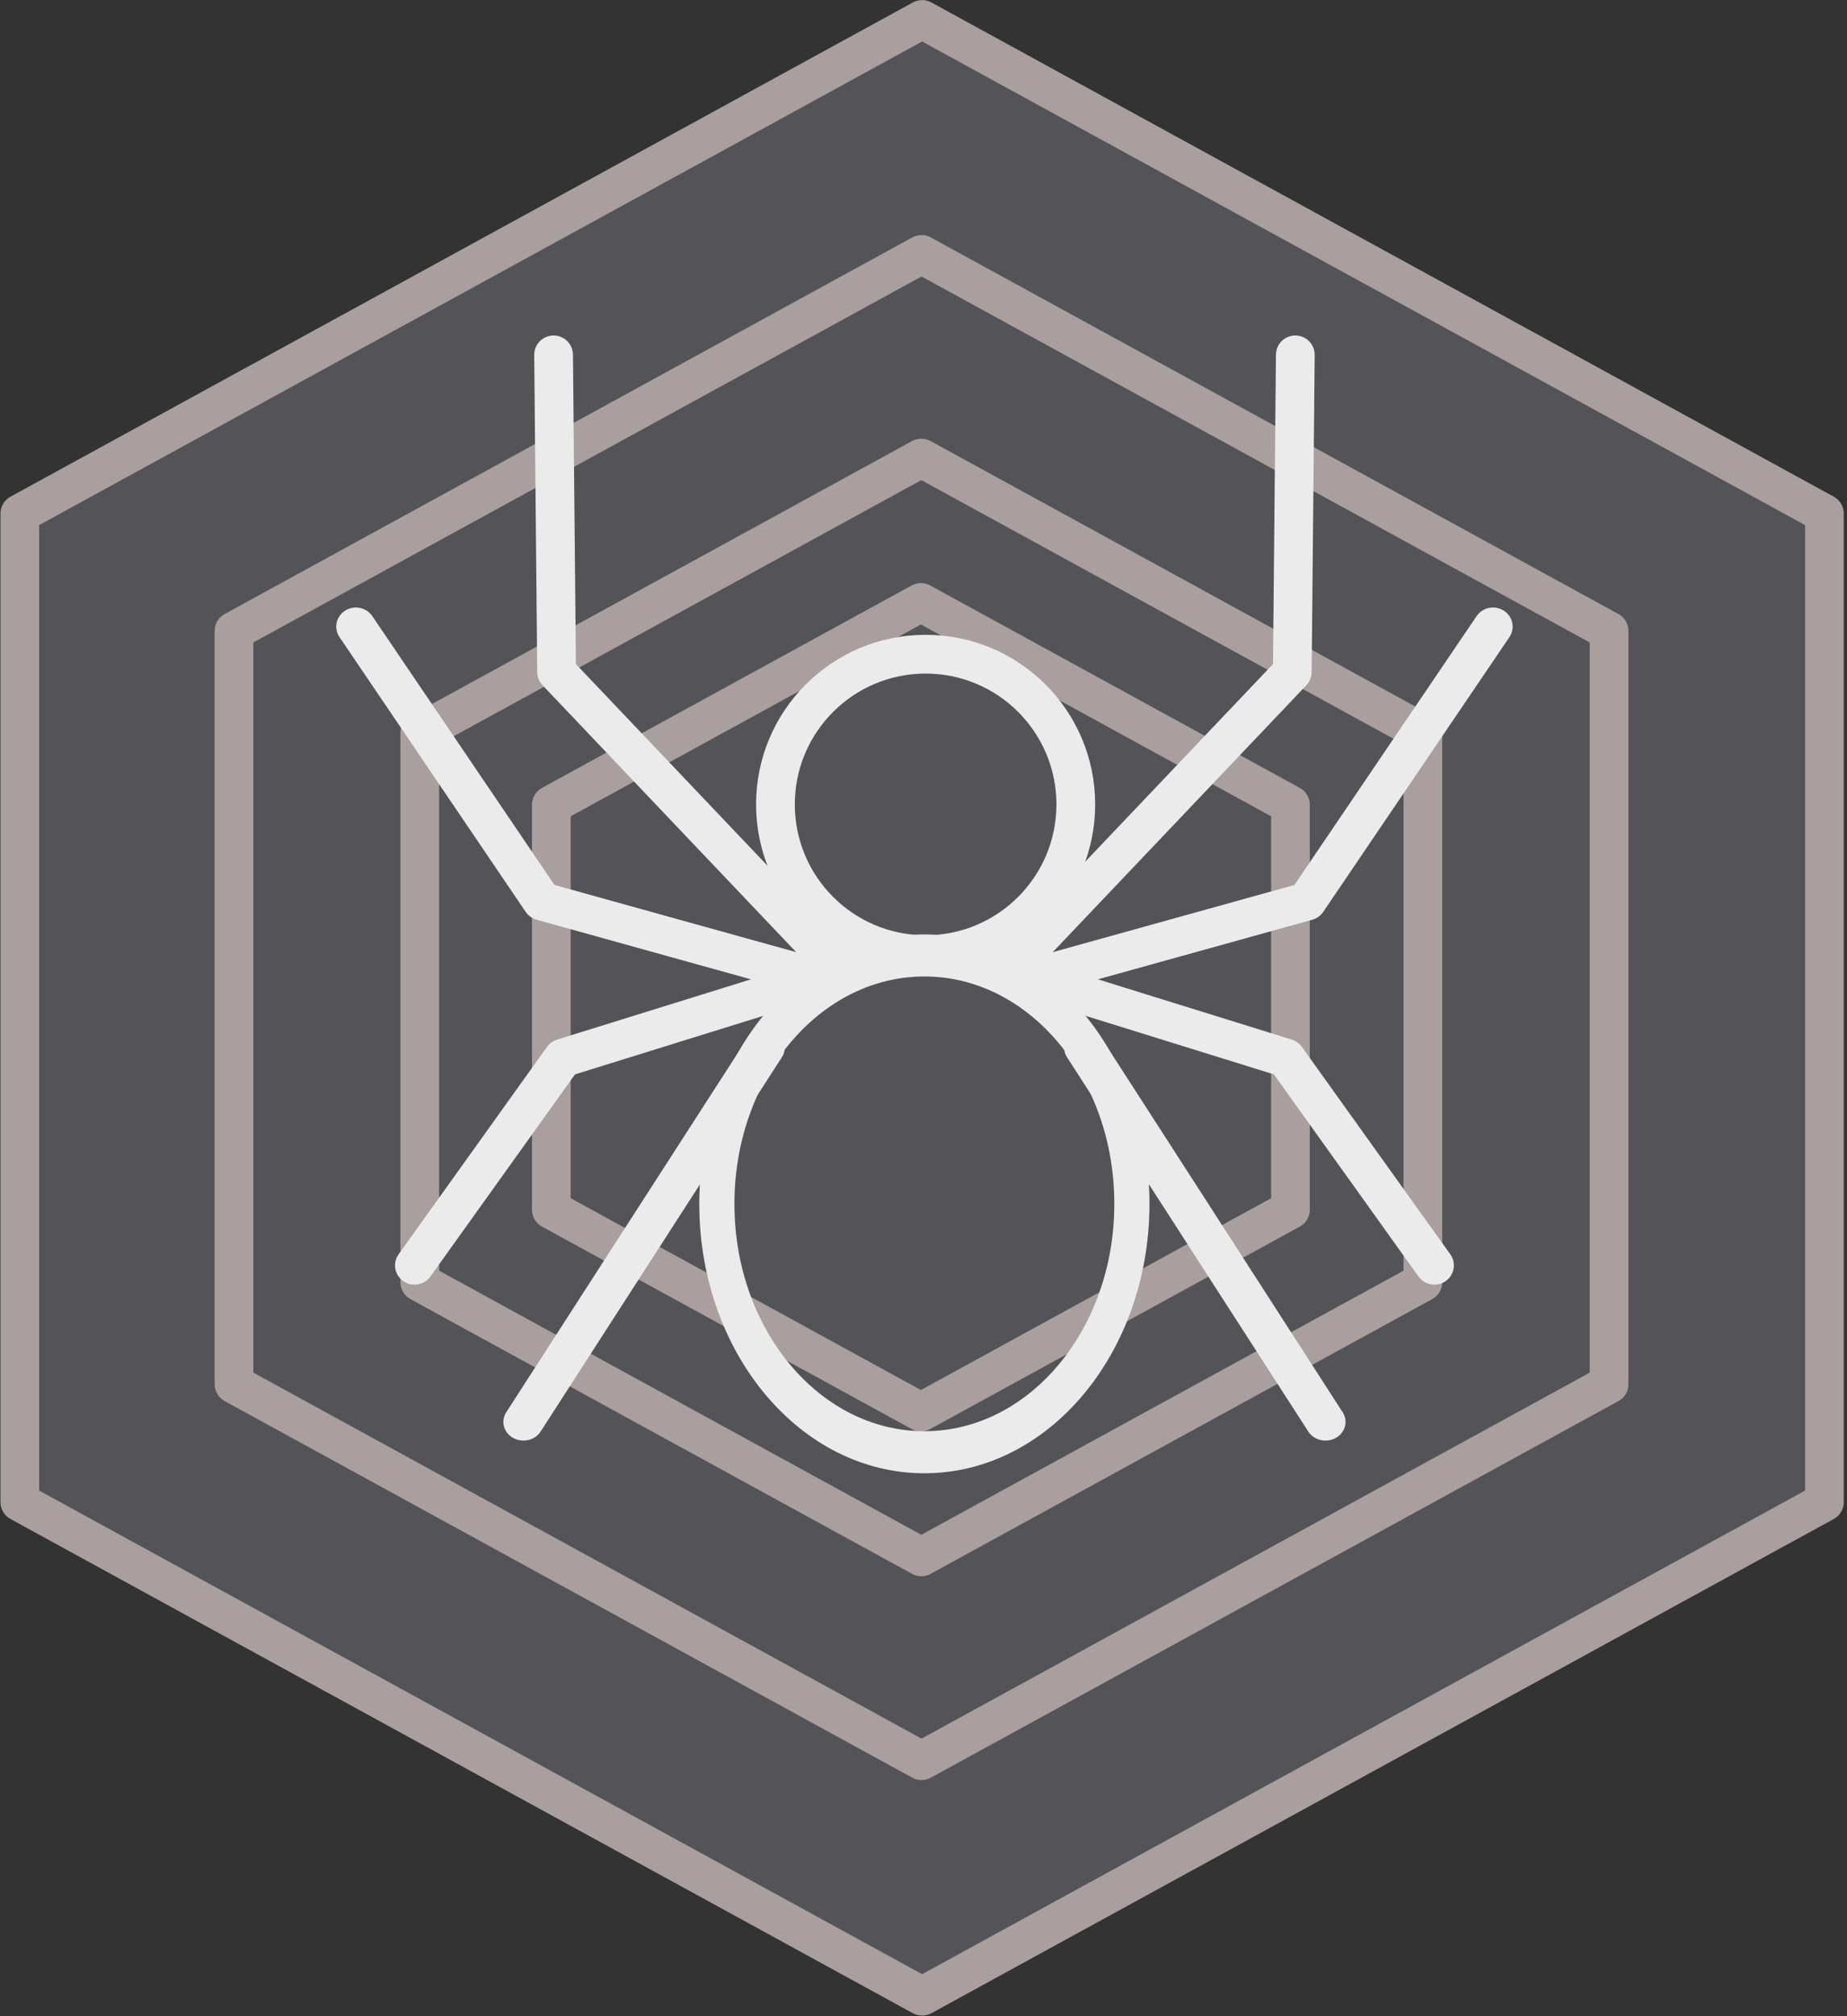 <?xml version="1.0" encoding="UTF-8" standalone="no"?>
<!DOCTYPE svg PUBLIC "-//W3C//DTD SVG 1.1//EN" "http://www.w3.org/Graphics/SVG/1.1/DTD/svg11.dtd">
<svg width="100%" height="100%" viewBox="0 0 274 299" version="1.1" xmlns="http://www.w3.org/2000/svg" xmlns:xlink="http://www.w3.org/1999/xlink" xml:space="preserve" xmlns:serif="http://www.serif.com/" style="fill-rule:evenodd;clip-rule:evenodd;stroke-linecap:round;stroke-linejoin:round;stroke-miterlimit:1.5;">
    <rect x="0" y="0" width="274" height="299" fill="#333333" stroke="none"/>
    <g transform="matrix(1,0,0,1,-437.747,-241.918)">
        <g>
            <g transform="matrix(0.601,0,0,0.601,410.211,130.954)">
                <g transform="matrix(1.504,0,0,1.504,-313.34,150.575)">
                    <path d="M390.14,25.834L538.228,106.919L538.228,269.091L390.14,350.177L242.052,269.091L242.052,106.919L390.14,25.834Z" style="fill:rgb(83,83,88);stroke:rgb(169,159,158);stroke-width:6.35px;"/>
                </g>
                <g transform="matrix(1.146,0,0,1.146,-173.815,217.811)">
                    <path d="M390.14,25.834L538.228,106.919L538.228,269.091L390.14,350.177L242.052,269.091L242.052,106.919L390.14,25.834Z" style="fill:none;stroke:rgb(169,159,158);stroke-width:8.34px;"/>
                </g>
                <g transform="matrix(0.836,0,0,0.836,-52.923,276.068)">
                    <path d="M390.14,25.834L538.228,106.919L538.228,269.091L390.14,350.177L242.052,269.091L242.052,106.919L390.14,25.834Z" style="fill:none;stroke:rgb(169,159,158);stroke-width:11.43px;"/>
                </g>
                <g transform="matrix(0.616,0,0,0.616,32.805,317.379)">
                    <path d="M390.14,25.834L538.228,106.919L538.228,269.091L390.14,350.177L242.052,269.091L242.052,106.919L390.14,25.834Z" style="fill:none;stroke:rgb(169,159,158);stroke-width:15.5px;"/>
                </g>
            </g>
            <g transform="matrix(0.991,0,0,0.991,-325.396,10.269)">
                <g transform="matrix(-1,0,0,1,1816.92,0)">
                    <path d="M923.309,376.619L963.525,334.307L963.977,286.86" style="fill:none;stroke:rgb(235,235,235);stroke-width:5.8px;"/>
                    <g transform="matrix(1.028,0,0,1,-27.593,0)">
                        <path d="M928.279,379.495L966.237,368.65L993.349,327.529" style="fill:none;stroke:rgb(235,235,235);stroke-width:5.72px;"/>
                    </g>
                    <g transform="matrix(1.069,0,0,1.057,-67.915,-24.329)">
                        <path d="M932.346,384.013L963.977,393.955L984.764,423.327" style="fill:none;stroke:rgb(235,235,235);stroke-width:5.45px;"/>
                    </g>
                    <g transform="matrix(1.211,0,0,1.127,-204.358,-56.512)">
                        <path d="M938.672,396.666L968.496,446.372" style="fill:none;stroke:rgb(235,235,235);stroke-width:4.96px;"/>
                    </g>
                </g>
                <g>
                    <path d="M923.309,376.619L963.525,334.307L963.977,286.86" style="fill:none;stroke:rgb(235,235,235);stroke-width:5.8px;"/>
                    <g transform="matrix(1.028,0,0,1,-27.593,0)">
                        <path d="M928.279,379.495L966.237,368.65L993.349,327.529" style="fill:none;stroke:rgb(235,235,235);stroke-width:5.72px;"/>
                    </g>
                    <g transform="matrix(1.069,0,0,1.057,-67.915,-24.329)">
                        <path d="M932.346,384.013L963.977,393.955L984.764,423.327" style="fill:none;stroke:rgb(235,235,235);stroke-width:5.45px;"/>
                    </g>
                    <g transform="matrix(1.211,0,0,1.127,-204.358,-56.512)">
                        <path d="M938.672,396.666L968.496,446.372" style="fill:none;stroke:rgb(235,235,235);stroke-width:4.96px;"/>
                    </g>
                </g>
                <g transform="matrix(1,0,0,1,-2,-19.452)">
                    <circle cx="910.635" cy="373.59" r="22.481" style="fill:none;stroke:rgb(235,235,235);stroke-width:5.8px;"/>
                    <g transform="matrix(1.322,0,0,1.582,-297.144,-245.761)">
                        <circle cx="913.459" cy="429.284" r="23.498" style="fill:none;stroke:rgb(235,235,235);stroke-width:3.98px;"/>
                    </g>
                </g>
            </g>
        </g>
    </g>
</svg>
